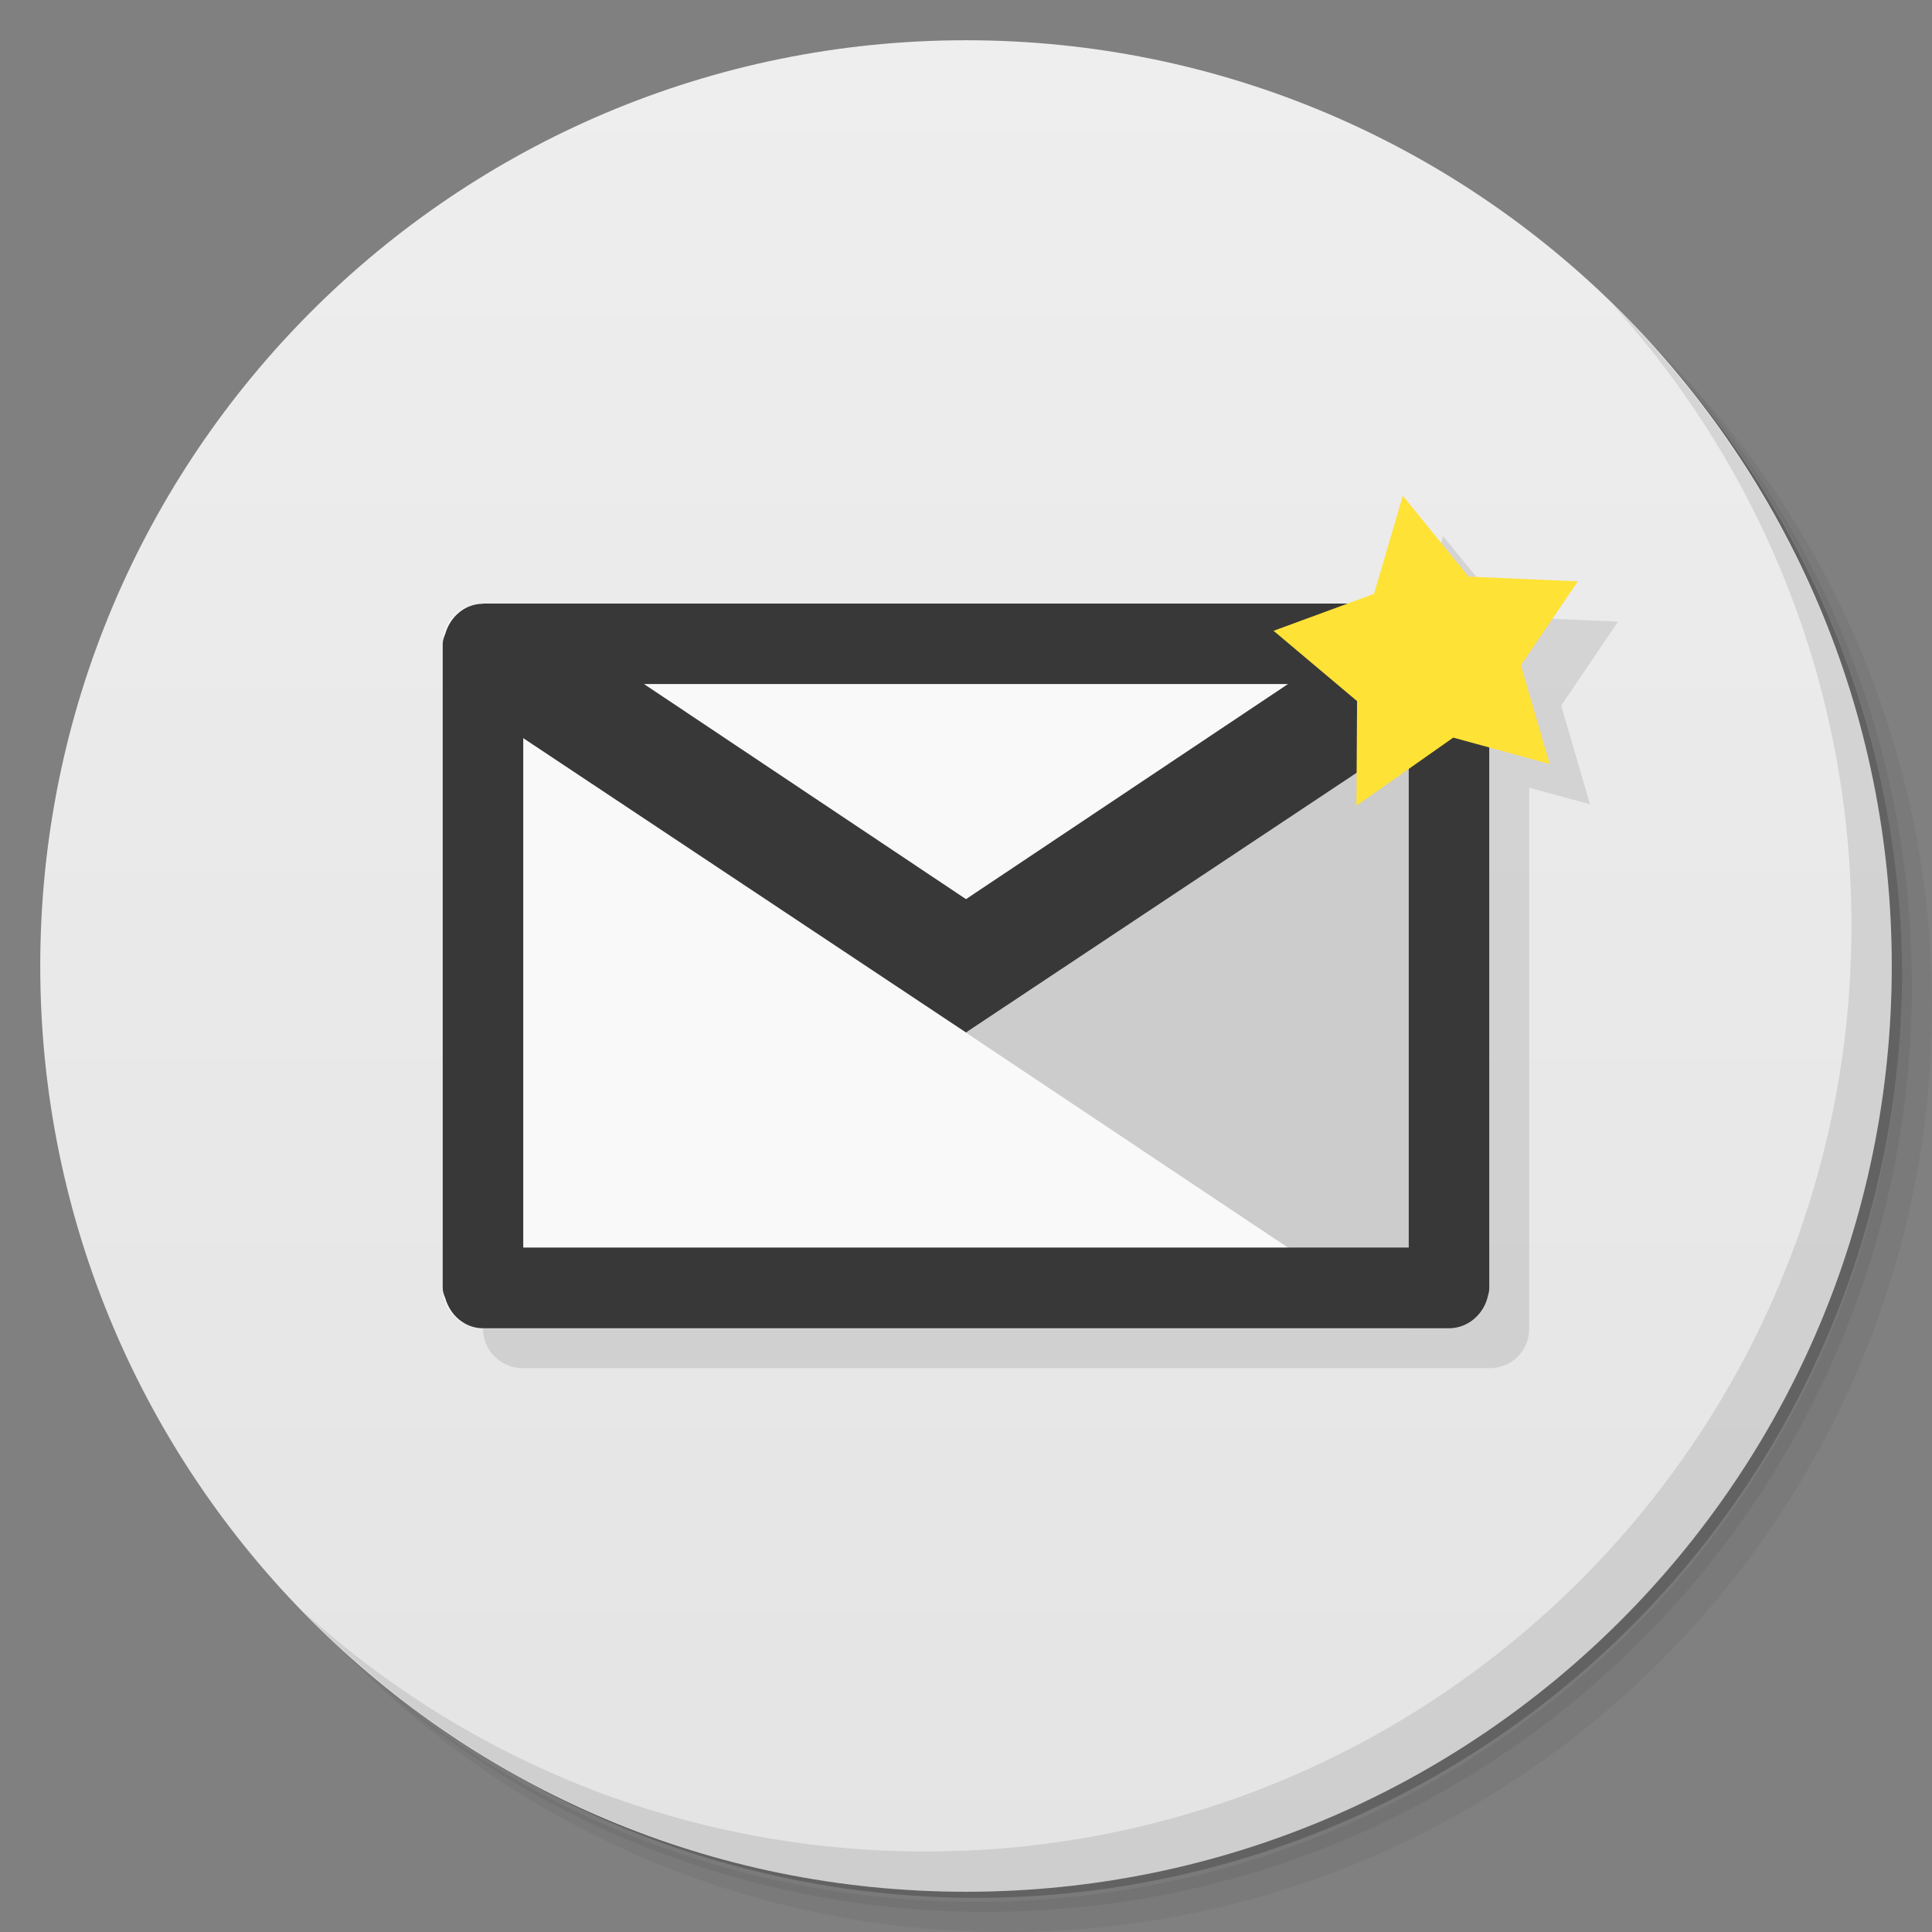 <svg version="1.1" viewBox="0 0 48 48" xmlns="http://www.w3.org/2000/svg">
 <rect x="0" y="0" width="48" height="48" fill="#808080" stroke="none"/>
 <defs>
  <linearGradient id="linearGradient3764" x1="1" x2="47" gradientTransform="matrix(0 -1 1 0 -1.5e-6 48)" gradientUnits="userSpaceOnUse">
   <stop style="stop-color:#e4e4e4" offset="0"/>
   <stop style="stop-color:#eee" offset="1"/>
  </linearGradient>
 </defs>
 <path d="m36.31 5c5.859 4.062 9.688 10.831 9.688 18.5 0 12.426-10.07 22.5-22.5 22.5-7.669 0-14.438-3.828-18.5-9.688 1.037 1.822 2.306 3.499 3.781 4.969 4.085 3.712 9.514 5.969 15.469 5.969 12.703 0 23-10.298 23-23 0-5.954-2.256-11.384-5.969-15.469-1.469-1.475-3.147-2.744-4.969-3.781zm4.969 3.781c3.854 4.113 6.219 9.637 6.219 15.719 0 12.703-10.297 23-23 23-6.081 0-11.606-2.364-15.719-6.219 4.16 4.144 9.883 6.719 16.219 6.719 12.703 0 23-10.298 23-23 0-6.335-2.575-12.06-6.719-16.219z" style="opacity:.05"/>
 <path d="m41.28 8.781c3.712 4.085 5.969 9.514 5.969 15.469 0 12.703-10.297 23-23 23-5.954 0-11.384-2.256-15.469-5.969 4.113 3.854 9.637 6.219 15.719 6.219 12.703 0 23-10.298 23-23 0-6.081-2.364-11.606-6.219-15.719z" style="opacity:.1"/>
 <path d="m31.25 2.375c8.615 3.154 14.75 11.417 14.75 21.13 0 12.426-10.07 22.5-22.5 22.5-9.708 0-17.971-6.135-21.12-14.75a23 23 0 0 0 44.875-7 23 23 0 0 0-16-21.875z" style="opacity:.2"/>
 <path d="m24 1c12.703 0 23 10.297 23 23s-10.297 23-23 23-23-10.297-23-23 10.297-23 23-23z" style="fill:url(#linearGradient3764)"/>
 <g transform="translate(1,1)">
  <g style="opacity:.1">
   <path transform="translate(-1,-1)" d="m35.852 13.316-0.715 2.438-0.658 0.242h-21.494c-0.543 0-0.984 0.441-0.984 0.988v16.03c0 0.539 0.441 0.977 0.984 0.977h24.03c0.539 0 0.977-0.43 0.977-0.977v-13.445l1.512 0.414-0.717-2.453 1.414-2.086-2.715-0.117-1.633-2.01z"/>
  </g>
 </g>
 <path d="m11.984 14.996h24.03c0.543 0 0.977 0.441 0.977 0.988v16.03c0 0.547-0.438 0.977-0.977 0.977h-24.03c-0.543 0-0.984-0.438-0.984-0.977v-16.03c0-0.547 0.441-0.988 0.984-0.988" style="fill:#f9f9f9"/>
 <path d="m37 17-13 8.656 11 7.344h1c0.547 0 1-0.453 1-1" style="fill:#ccc"/>
 <path d="m12 15c-0.453 0-0.82 0.328-0.938 0.75-0.035 0.086-0.063 0.16-0.063 0.25v16c0 0.09 0.027 0.164 0.063 0.25 0.117 0.422 0.484 0.75 0.938 0.75h24c0.48 0 0.875-0.359 0.969-0.813 0.02-0.066 0.031-0.121 0.031-0.188v-16c0-0.07-0.012-0.125-0.031-0.188-0.094-0.453-0.488-0.816-0.969-0.816h-24m4 2h16l-8 5.344m-11-4 11 7.313 11-7.313v12.656h-22" style="fill:#383838"/>
 <path d="m31.641 15.672 2.496-0.918 0.715-2.438 1.633 2.01 2.715 0.117-1.414 2.086 0.715 2.453-2.395-0.656-2.406 1.691 0.016-2.598" style="fill:#ffe236"/>
 <path d="m40.03 7.531c3.712 4.084 5.969 9.514 5.969 15.469 0 12.703-10.297 23-23 23-5.954 0-11.384-2.256-15.469-5.969 4.178 4.291 10.01 6.969 16.469 6.969 12.703 0 23-10.298 23-23 0-6.462-2.677-12.291-6.969-16.469z" style="opacity:.1"/>
</svg>

